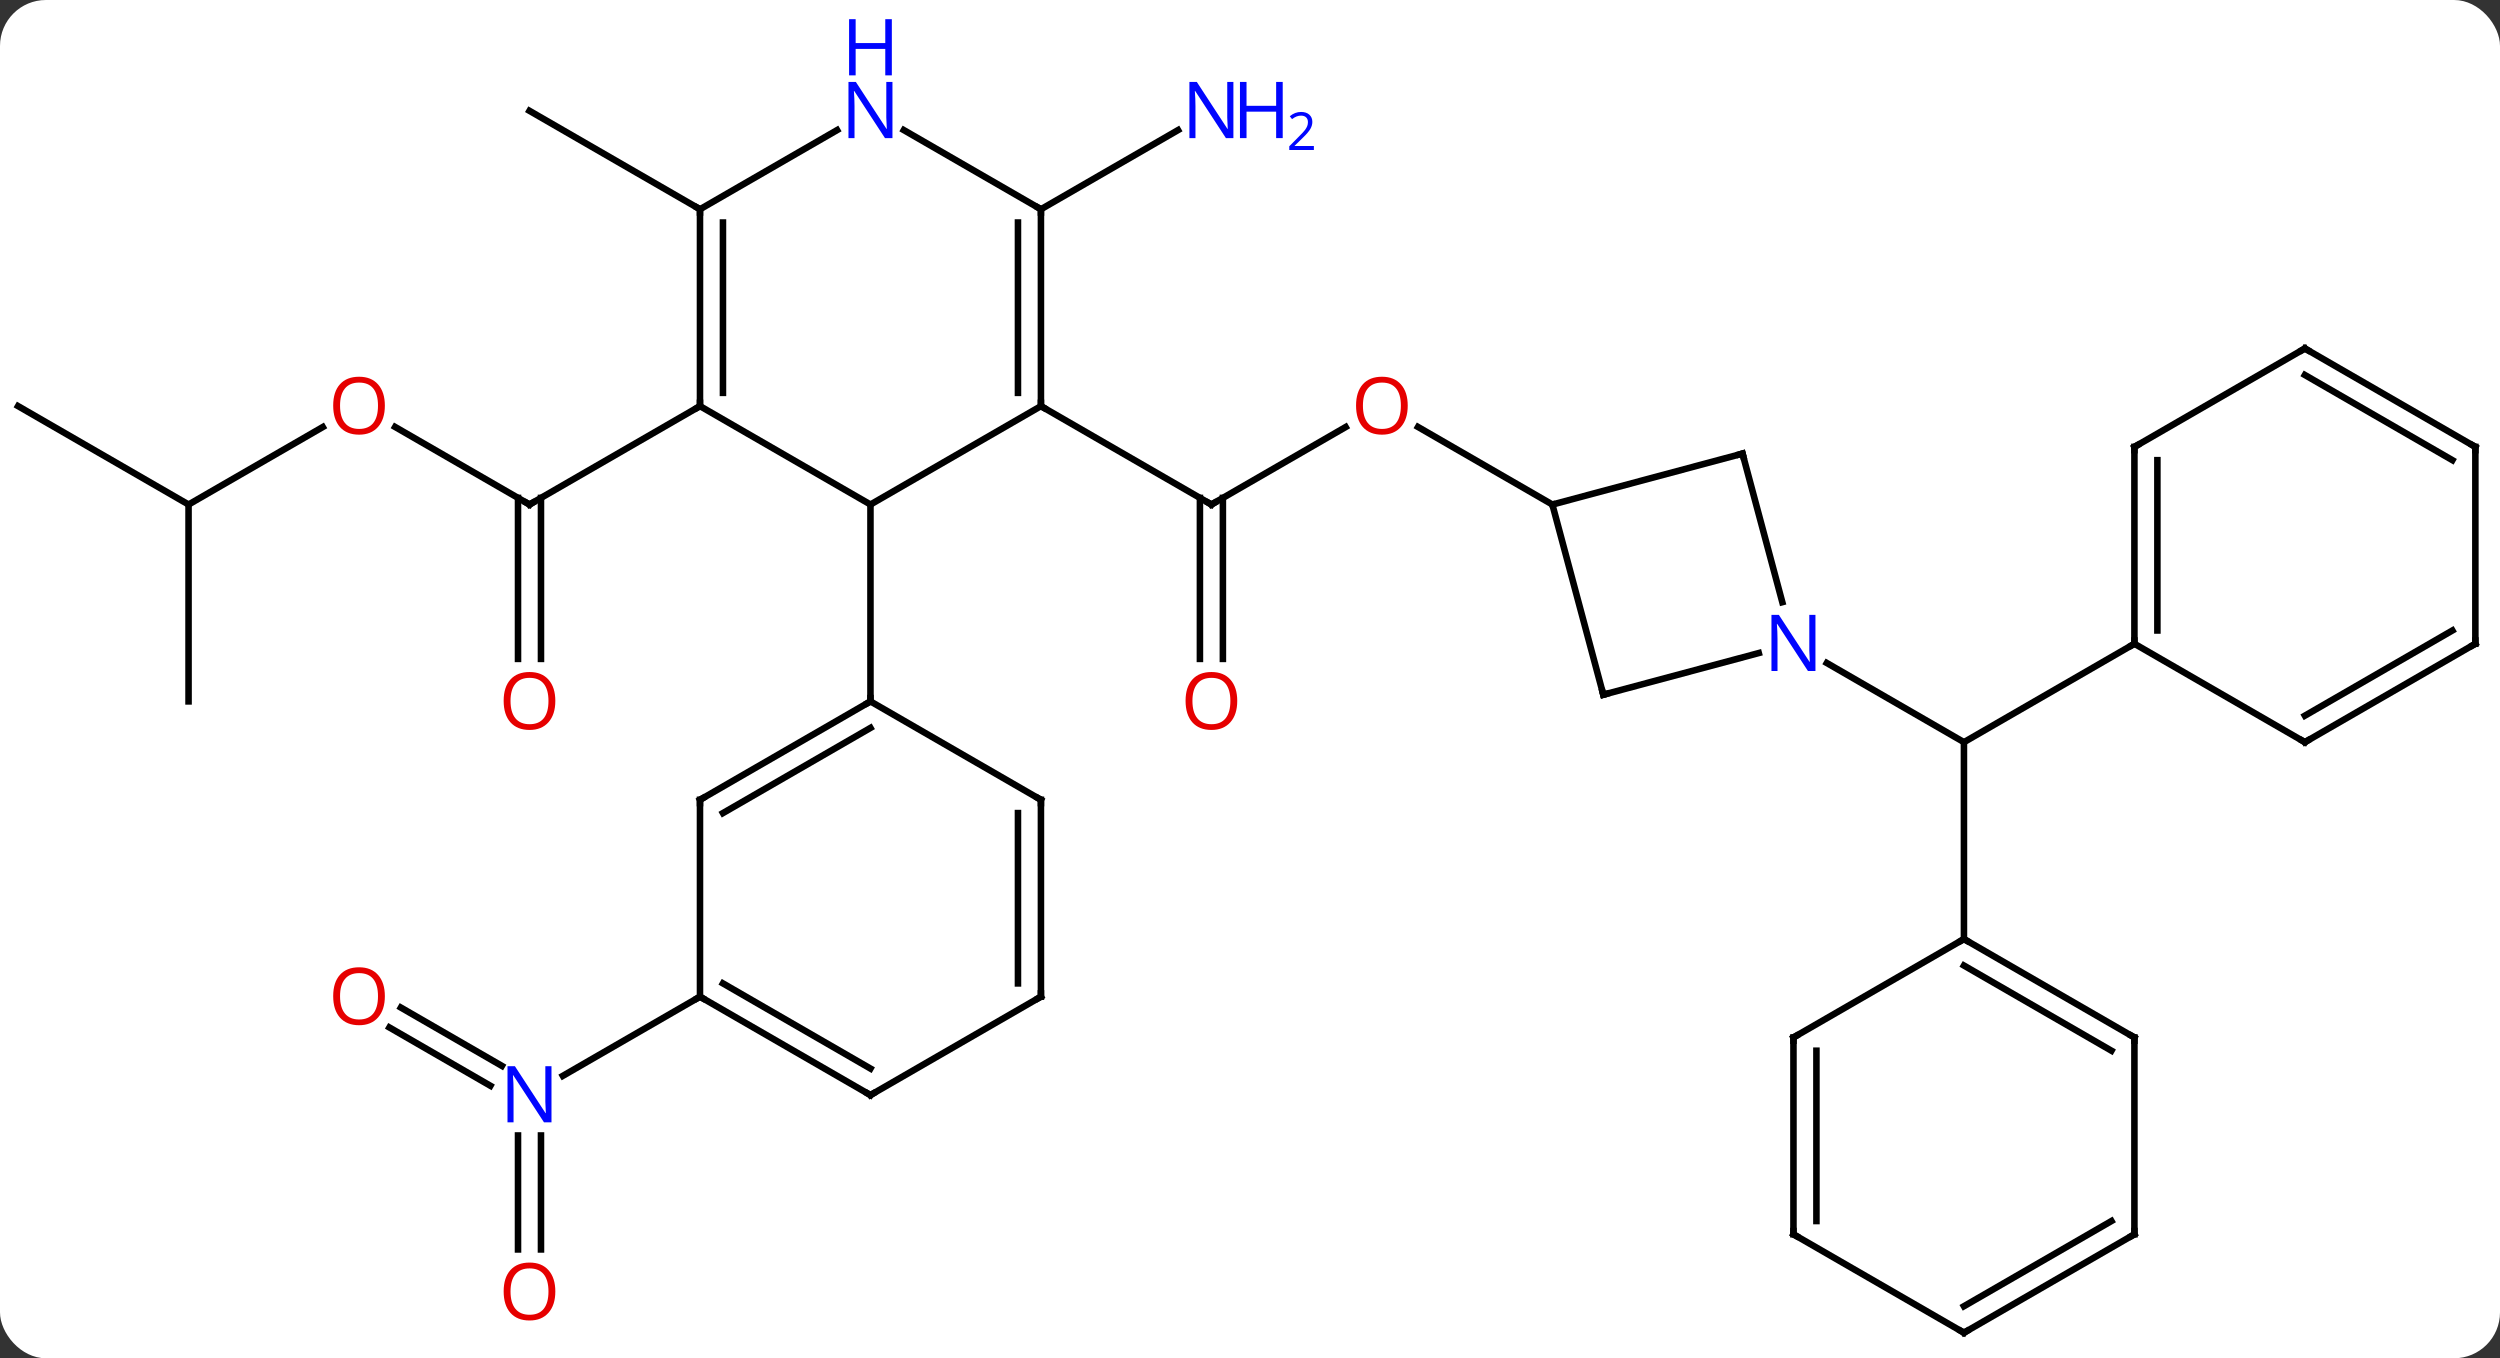 <svg width="381" viewBox="0 0 381 207" style="fill-opacity:1; color-rendering:auto; color-interpolation:auto; text-rendering:auto; stroke:black; stroke-linecap:square; stroke-miterlimit:10; shape-rendering:auto; stroke-opacity:1; fill:black; stroke-dasharray:none; font-weight:normal; stroke-width:1; font-family:'Open Sans'; font-style:normal; stroke-linejoin:miter; font-size:12; stroke-dashoffset:0; image-rendering:auto;" height="207" class="cas-substance-image" xmlns:xlink="http://www.w3.org/1999/xlink" xmlns="http://www.w3.org/2000/svg"><rect x="0" y="0" width="381" height="207" fill="#333333" stroke="none"/><svg class="cas-substance-single-component"><rect y="0" x="0" width="381" stroke="none" ry="7" rx="7" height="207" fill="white" class="cas-substance-group"/><svg y="0" x="0" width="381" viewBox="0 0 381 207" style="fill:black;" height="207" class="cas-substance-single-component-image"><svg><g><g transform="translate(190,110)" style="text-rendering:geometricPrecision; color-rendering:optimizeQuality; color-interpolation:linearRGB; stroke-linecap:butt; image-rendering:optimizeQuality;"><line y2="-44.919" y1="-33.108" x2="15.078" x1="-5.382" style="fill:none;"/><line y2="-9.585" y1="-34.118" x2="-7.132" x1="-7.132" style="fill:none;"/><line y2="-9.585" y1="-34.118" x2="-3.632" x1="-3.632" style="fill:none;"/><line y2="-48.108" y1="-33.108" x2="-31.362" x1="-5.382" style="fill:none;"/><line y2="-33.108" y1="-44.929" x2="46.581" x1="26.106" style="fill:none;"/><line y2="-44.929" y1="-33.108" x2="-129.78" x1="-109.305" style="fill:none;"/><line y2="-9.585" y1="-34.118" x2="-111.055" x1="-111.055" style="fill:none;"/><line y2="-9.585" y1="-34.118" x2="-107.555" x1="-107.555" style="fill:none;"/><line y2="-48.108" y1="-33.108" x2="-83.322" x1="-109.305" style="fill:none;"/><line y2="-33.108" y1="-44.919" x2="-161.265" x1="-140.808" style="fill:none;"/><line y2="-48.108" y1="-33.108" x2="-187.245" x1="-161.265" style="fill:none;"/><line y2="-3.108" y1="-33.108" x2="-161.265" x1="-161.265" style="fill:none;"/><line y2="-78.108" y1="-90.173" x2="-31.362" x1="-10.466" style="fill:none;"/><line y2="-78.108" y1="-93.108" x2="-83.322" x1="-109.305" style="fill:none;"/><line y2="80.415" y1="63.048" x2="-111.055" x1="-111.055" style="fill:none;"/><line y2="80.415" y1="63.048" x2="-107.555" x1="-107.555" style="fill:none;"/><line y2="43.555" y1="52.441" x2="-128.905" x1="-113.514" style="fill:none;"/><line y2="46.586" y1="55.472" x2="-130.655" x1="-115.264" style="fill:none;"/><line y2="41.892" y1="53.957" x2="-83.322" x1="-104.221" style="fill:none;"/><line y2="-8.957" y1="3.108" x2="88.406" x1="109.305" style="fill:none;"/><line y2="33.108" y1="3.108" x2="109.305" x1="109.305" style="fill:none;"/><line y2="-11.892" y1="3.108" x2="135.285" x1="109.305" style="fill:none;"/><line y2="-48.108" y1="-33.108" x2="-31.362" x1="-57.342" style="fill:none;"/><line y2="-48.108" y1="-33.108" x2="-83.322" x1="-57.342" style="fill:none;"/><line y2="-3.108" y1="-33.108" x2="-57.342" x1="-57.342" style="fill:none;"/><line y2="-78.108" y1="-48.108" x2="-31.362" x1="-31.362" style="fill:none;"/><line y2="-76.087" y1="-50.129" x2="-34.862" x1="-34.862" style="fill:none;"/><line y2="-78.108" y1="-48.108" x2="-83.322" x1="-83.322" style="fill:none;"/><line y2="-76.087" y1="-50.129" x2="-79.822" x1="-79.822" style="fill:none;"/><line y2="-90.173" y1="-78.108" x2="-52.258" x1="-31.362" style="fill:none;"/><line y2="-90.173" y1="-78.108" x2="-62.426" x1="-83.322" style="fill:none;"/><line y2="11.892" y1="-3.108" x2="-83.322" x1="-57.342" style="fill:none;"/><line y2="13.913" y1="0.933" x2="-79.822" x1="-57.342" style="fill:none;"/><line y2="11.892" y1="-3.108" x2="-31.362" x1="-57.342" style="fill:none;"/><line y2="41.892" y1="11.892" x2="-83.322" x1="-83.322" style="fill:none;"/><line y2="41.892" y1="11.892" x2="-31.362" x1="-31.362" style="fill:none;"/><line y2="39.871" y1="13.913" x2="-34.862" x1="-34.862" style="fill:none;"/><line y2="56.892" y1="41.892" x2="-57.342" x1="-83.322" style="fill:none;"/><line y2="52.85" y1="39.871" x2="-57.342" x1="-79.822" style="fill:none;"/><line y2="56.892" y1="41.892" x2="-57.342" x1="-31.362" style="fill:none;"/><line y2="-4.128" y1="-33.108" x2="54.345" x1="46.581" style="fill:none;"/><line y2="-40.872" y1="-33.108" x2="75.558" x1="46.581" style="fill:none;"/><line y2="-10.476" y1="-4.128" x2="78.039" x1="54.345" style="fill:none;"/><line y2="-18.23" y1="-40.872" x2="81.624" x1="75.558" style="fill:none;"/><line y2="48.108" y1="33.108" x2="135.285" x1="109.305" style="fill:none;"/><line y2="50.129" y1="37.15" x2="131.785" x1="109.305" style="fill:none;"/><line y2="48.108" y1="33.108" x2="83.322" x1="109.305" style="fill:none;"/><line y2="78.108" y1="48.108" x2="135.285" x1="135.285" style="fill:none;"/><line y2="78.108" y1="48.108" x2="83.322" x1="83.322" style="fill:none;"/><line y2="76.087" y1="50.129" x2="86.822" x1="86.822" style="fill:none;"/><line y2="93.108" y1="78.108" x2="109.305" x1="135.285" style="fill:none;"/><line y2="89.067" y1="76.087" x2="109.305" x1="131.785" style="fill:none;"/><line y2="93.108" y1="78.108" x2="109.305" x1="83.322" style="fill:none;"/><line y2="-41.892" y1="-11.892" x2="135.285" x1="135.285" style="fill:none;"/><line y2="-39.871" y1="-13.913" x2="138.785" x1="138.785" style="fill:none;"/><line y2="3.108" y1="-11.892" x2="161.265" x1="135.285" style="fill:none;"/><line y2="-56.892" y1="-41.892" x2="161.265" x1="135.285" style="fill:none;"/><line y2="-11.892" y1="3.108" x2="187.245" x1="161.265" style="fill:none;"/><line y2="-13.913" y1="-0.933" x2="183.745" x1="161.265" style="fill:none;"/><line y2="-41.892" y1="-56.892" x2="187.245" x1="161.265" style="fill:none;"/><line y2="-39.871" y1="-52.85" x2="183.745" x1="161.265" style="fill:none;"/><line y2="-41.892" y1="-11.892" x2="187.245" x1="187.245" style="fill:none;"/><path style="fill:none; stroke-miterlimit:5;" d="M-4.949 -33.358 L-5.382 -33.108 L-5.815 -33.358"/></g><g transform="translate(190,110)" style="stroke-linecap:butt; fill:rgb(230,0,0); text-rendering:geometricPrecision; color-rendering:optimizeQuality; image-rendering:optimizeQuality; font-family:'Open Sans'; stroke:rgb(230,0,0); color-interpolation:linearRGB; stroke-miterlimit:5;"><path style="stroke:none;" d="M24.538 -48.178 Q24.538 -46.116 23.499 -44.936 Q22.46 -43.756 20.617 -43.756 Q18.726 -43.756 17.695 -44.92 Q16.663 -46.085 16.663 -48.194 Q16.663 -50.288 17.695 -51.436 Q18.726 -52.585 20.617 -52.585 Q22.476 -52.585 23.507 -51.413 Q24.538 -50.241 24.538 -48.178 ZM17.71 -48.178 Q17.71 -46.444 18.453 -45.538 Q19.195 -44.631 20.617 -44.631 Q22.038 -44.631 22.765 -45.53 Q23.492 -46.428 23.492 -48.178 Q23.492 -49.913 22.765 -50.803 Q22.038 -51.694 20.617 -51.694 Q19.195 -51.694 18.453 -50.795 Q17.71 -49.897 17.71 -48.178 Z"/><path style="stroke:none;" d="M-1.444 -3.178 Q-1.444 -1.116 -2.484 0.064 Q-3.523 1.244 -5.366 1.244 Q-7.257 1.244 -8.288 0.08 Q-9.319 -1.085 -9.319 -3.194 Q-9.319 -5.288 -8.288 -6.436 Q-7.257 -7.585 -5.366 -7.585 Q-3.507 -7.585 -2.476 -6.413 Q-1.444 -5.241 -1.444 -3.178 ZM-8.273 -3.178 Q-8.273 -1.444 -7.53 -0.538 Q-6.788 0.369 -5.366 0.369 Q-3.945 0.369 -3.218 -0.53 Q-2.491 -1.428 -2.491 -3.178 Q-2.491 -4.913 -3.218 -5.803 Q-3.945 -6.694 -5.366 -6.694 Q-6.788 -6.694 -7.53 -5.795 Q-8.273 -4.897 -8.273 -3.178 Z"/><path style="fill:none; stroke:black;" d="M-109.738 -33.358 L-109.305 -33.108 L-108.872 -33.358"/><path style="stroke:none;" d="M-131.347 -48.178 Q-131.347 -46.116 -132.387 -44.936 Q-133.426 -43.756 -135.269 -43.756 Q-137.16 -43.756 -138.191 -44.92 Q-139.222 -46.085 -139.222 -48.194 Q-139.222 -50.288 -138.191 -51.436 Q-137.16 -52.585 -135.269 -52.585 Q-133.41 -52.585 -132.379 -51.413 Q-131.347 -50.241 -131.347 -48.178 ZM-138.176 -48.178 Q-138.176 -46.444 -137.433 -45.538 Q-136.691 -44.631 -135.269 -44.631 Q-133.847 -44.631 -133.121 -45.53 Q-132.394 -46.428 -132.394 -48.178 Q-132.394 -49.913 -133.121 -50.803 Q-133.847 -51.694 -135.269 -51.694 Q-136.691 -51.694 -137.433 -50.795 Q-138.176 -49.897 -138.176 -48.178 Z"/><path style="stroke:none;" d="M-105.368 -3.178 Q-105.368 -1.116 -106.407 0.064 Q-107.446 1.244 -109.289 1.244 Q-111.18 1.244 -112.211 0.08 Q-113.243 -1.085 -113.243 -3.194 Q-113.243 -5.288 -112.211 -6.436 Q-111.18 -7.585 -109.289 -7.585 Q-107.43 -7.585 -106.399 -6.413 Q-105.368 -5.241 -105.368 -3.178 ZM-112.196 -3.178 Q-112.196 -1.444 -111.453 -0.538 Q-110.711 0.369 -109.289 0.369 Q-107.868 0.369 -107.141 -0.53 Q-106.414 -1.428 -106.414 -3.178 Q-106.414 -4.913 -107.141 -5.803 Q-107.868 -6.694 -109.289 -6.694 Q-110.711 -6.694 -111.453 -5.795 Q-112.196 -4.897 -112.196 -3.178 Z"/><path style="fill:rgb(0,5,255); stroke:none;" d="M-2.03 -88.952 L-3.171 -88.952 L-7.859 -96.139 L-7.905 -96.139 Q-7.812 -94.874 -7.812 -93.827 L-7.812 -88.952 L-8.734 -88.952 L-8.734 -97.514 L-7.609 -97.514 L-2.937 -90.358 L-2.89 -90.358 Q-2.89 -90.514 -2.937 -91.374 Q-2.984 -92.233 -2.968 -92.608 L-2.968 -97.514 L-2.03 -97.514 L-2.03 -88.952 Z"/><path style="fill:rgb(0,5,255); stroke:none;" d="M5.485 -88.952 L4.485 -88.952 L4.485 -92.983 L-0.03 -92.983 L-0.03 -88.952 L-1.03 -88.952 L-1.03 -97.514 L-0.03 -97.514 L-0.03 -93.874 L4.485 -93.874 L4.485 -97.514 L5.485 -97.514 L5.485 -88.952 Z"/><path style="fill:rgb(0,5,255); stroke:none;" d="M10.235 -87.142 L6.485 -87.142 L6.485 -87.705 L7.985 -89.221 Q8.673 -89.908 8.891 -90.205 Q9.11 -90.502 9.22 -90.783 Q9.329 -91.064 9.329 -91.392 Q9.329 -91.846 9.056 -92.111 Q8.782 -92.377 8.282 -92.377 Q7.938 -92.377 7.618 -92.26 Q7.298 -92.142 6.907 -91.846 L6.563 -92.283 Q7.345 -92.939 8.282 -92.939 Q9.079 -92.939 9.54 -92.525 Q10.001 -92.111 10.001 -91.424 Q10.001 -90.877 9.696 -90.346 Q9.391 -89.814 8.548 -89.002 L7.298 -87.783 L7.298 -87.752 L10.235 -87.752 L10.235 -87.142 Z"/><path style="fill:rgb(0,5,255); stroke:none;" d="M-105.953 61.048 L-107.094 61.048 L-111.782 53.861 L-111.828 53.861 Q-111.735 55.126 -111.735 56.173 L-111.735 61.048 L-112.657 61.048 L-112.657 52.486 L-111.532 52.486 L-106.86 59.642 L-106.813 59.642 Q-106.813 59.486 -106.86 58.626 Q-106.907 57.767 -106.891 57.392 L-106.891 52.486 L-105.953 52.486 L-105.953 61.048 Z"/><path style="stroke:none;" d="M-105.368 86.822 Q-105.368 88.884 -106.407 90.064 Q-107.446 91.244 -109.289 91.244 Q-111.18 91.244 -112.211 90.079 Q-113.243 88.915 -113.243 86.806 Q-113.243 84.712 -112.211 83.564 Q-111.18 82.415 -109.289 82.415 Q-107.43 82.415 -106.399 83.587 Q-105.368 84.759 -105.368 86.822 ZM-112.196 86.822 Q-112.196 88.556 -111.453 89.462 Q-110.711 90.369 -109.289 90.369 Q-107.868 90.369 -107.141 89.47 Q-106.414 88.572 -106.414 86.822 Q-106.414 85.087 -107.141 84.197 Q-107.868 83.306 -109.289 83.306 Q-110.711 83.306 -111.453 84.204 Q-112.196 85.103 -112.196 86.822 Z"/><path style="stroke:none;" d="M-131.347 41.822 Q-131.347 43.884 -132.387 45.064 Q-133.426 46.244 -135.269 46.244 Q-137.16 46.244 -138.191 45.08 Q-139.222 43.915 -139.222 41.806 Q-139.222 39.712 -138.191 38.564 Q-137.16 37.415 -135.269 37.415 Q-133.41 37.415 -132.379 38.587 Q-131.347 39.759 -131.347 41.822 ZM-138.176 41.822 Q-138.176 43.556 -137.433 44.462 Q-136.691 45.369 -135.269 45.369 Q-133.847 45.369 -133.121 44.47 Q-132.394 43.572 -132.394 41.822 Q-132.394 40.087 -133.121 39.197 Q-133.847 38.306 -135.269 38.306 Q-136.691 38.306 -137.433 39.205 Q-138.176 40.103 -138.176 41.822 Z"/><path style="fill:none; stroke:black;" d="M-31.362 -48.608 L-31.362 -48.108 L-30.929 -47.858"/><path style="fill:none; stroke:black;" d="M-83.322 -48.608 L-83.322 -48.108 L-83.755 -47.858"/><path style="fill:none; stroke:black;" d="M-31.362 -77.608 L-31.362 -78.108 L-31.795 -78.358"/><path style="fill:none; stroke:black;" d="M-83.322 -77.608 L-83.322 -78.108 L-83.755 -78.358"/><path style="fill:rgb(0,5,255); stroke:none;" d="M-53.99 -88.952 L-55.131 -88.952 L-59.819 -96.139 L-59.865 -96.139 Q-59.772 -94.874 -59.772 -93.827 L-59.772 -88.952 L-60.694 -88.952 L-60.694 -97.514 L-59.569 -97.514 L-54.897 -90.358 L-54.85 -90.358 Q-54.85 -90.514 -54.897 -91.374 Q-54.944 -92.233 -54.928 -92.608 L-54.928 -97.514 L-53.99 -97.514 L-53.99 -88.952 Z"/><path style="fill:rgb(0,5,255); stroke:none;" d="M-54.084 -98.514 L-55.084 -98.514 L-55.084 -102.546 L-59.6 -102.546 L-59.6 -98.514 L-60.6 -98.514 L-60.6 -107.077 L-59.6 -107.077 L-59.6 -103.436 L-55.084 -103.436 L-55.084 -107.077 L-54.084 -107.077 L-54.084 -98.514 Z"/><path style="fill:none; stroke:black;" d="M-57.775 -2.858 L-57.342 -3.108 L-57.342 -3.608"/><path style="fill:none; stroke:black;" d="M-82.889 11.642 L-83.322 11.892 L-83.322 12.392"/><path style="fill:none; stroke:black;" d="M-31.795 11.642 L-31.362 11.892 L-31.362 12.392"/><path style="fill:none; stroke:black;" d="M-82.889 42.142 L-83.322 41.892 L-83.755 42.142"/><path style="fill:none; stroke:black;" d="M-31.362 41.392 L-31.362 41.892 L-31.795 42.142"/><path style="fill:none; stroke:black;" d="M-57.775 56.642 L-57.342 56.892 L-56.909 56.642"/><path style="fill:none; stroke:black;" d="M54.216 -4.611 L54.345 -4.128 L54.828 -4.257"/><path style="fill:none; stroke:black;" d="M75.075 -40.743 L75.558 -40.872 L75.687 -40.389"/><path style="fill:rgb(0,5,255); stroke:none;" d="M86.674 -7.736 L85.533 -7.736 L80.845 -14.923 L80.799 -14.923 Q80.892 -13.658 80.892 -12.611 L80.892 -7.736 L79.97 -7.736 L79.97 -16.298 L81.095 -16.298 L85.767 -9.142 L85.814 -9.142 Q85.814 -9.298 85.767 -10.158 Q85.72 -11.017 85.736 -11.392 L85.736 -16.298 L86.674 -16.298 L86.674 -7.736 Z"/><path style="fill:none; stroke:black;" d="M109.738 33.358 L109.305 33.108 L108.872 33.358"/><path style="fill:none; stroke:black;" d="M134.852 47.858 L135.285 48.108 L135.285 48.608"/><path style="fill:none; stroke:black;" d="M83.755 47.858 L83.322 48.108 L83.322 48.608"/><path style="fill:none; stroke:black;" d="M135.285 77.608 L135.285 78.108 L134.852 78.358"/><path style="fill:none; stroke:black;" d="M83.322 77.608 L83.322 78.108 L83.755 78.358"/><path style="fill:none; stroke:black;" d="M109.738 92.858 L109.305 93.108 L108.872 92.858"/><path style="fill:none; stroke:black;" d="M135.285 -12.392 L135.285 -11.892 L134.852 -11.642"/><path style="fill:none; stroke:black;" d="M135.285 -41.392 L135.285 -41.892 L135.718 -42.142"/><path style="fill:none; stroke:black;" d="M160.832 2.858 L161.265 3.108 L161.698 2.858"/><path style="fill:none; stroke:black;" d="M160.832 -56.642 L161.265 -56.892 L161.698 -56.642"/><path style="fill:none; stroke:black;" d="M186.812 -11.642 L187.245 -11.892 L187.245 -12.392"/><path style="fill:none; stroke:black;" d="M186.812 -42.142 L187.245 -41.892 L187.245 -41.392"/></g></g></svg></svg></svg></svg>
